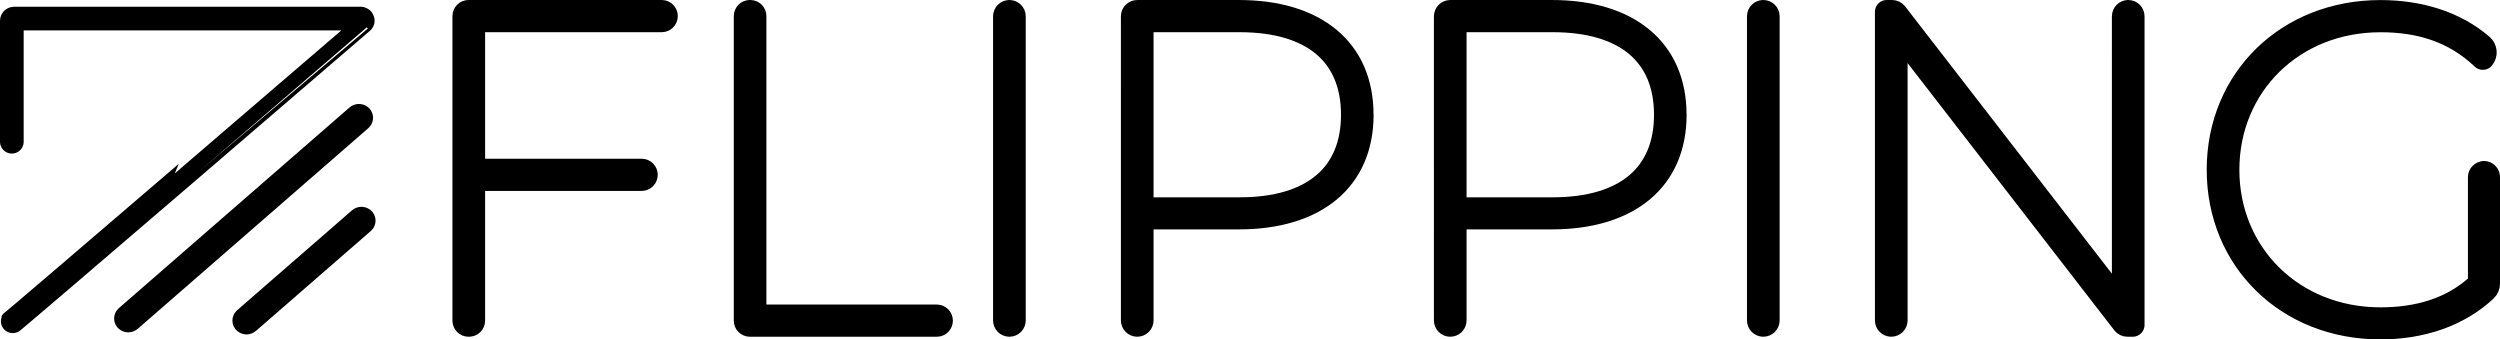 <?xml version="1.0" encoding="UTF-8"?><svg id="_Слой_2" xmlns="http://www.w3.org/2000/svg" viewBox="0 0 422.43 57.35"><defs><style>.cls-1{fill:none;}.cls-1,.cls-2{stroke:#000;stroke-linecap:round;stroke-linejoin:round;stroke-width:4px;}</style></defs><g id="Group_3"><path class="cls-2" d="m79.97,4.15v23.95c0,.4.32.72.72.72h27.73c.4,0,.72.32.72.72h0c0,.4-.32.72-.72.72h-27.73c-.4,0-.72.32-.72.72v23.2c0,.4-.32.72-.72.72h-.08c-.4,0-.72-.32-.72-.72V2.72c0-.4.32-.72.72-.72h32.64c.4,0,.72.32.72.72h0c0,.4-.32.72-.72.72h-31.13c-.4,0-.72.32-.72.72Z"/><path class="cls-2" d="m126.7,2h.08c.4,0,.72.32.72.72v50.02c0,.4.32.72.72.72h30.07c.4,0,.72.32.72.72h0c0,.4-.32.72-.72.72h-31.58c-.4,0-.72-.32-.72-.72V2.72c0-.4.32-.72.72-.72Z"/><path class="cls-2" d="m170.56,2h0c.42,0,.76.34.76.76v51.38c0,.42-.34.76-.76.76h0c-.42,0-.76-.34-.76-.76V2.76c0-.42.34-.76.76-.76Z"/><path class="cls-2" d="m230.1,19.38c0,10.96-7.78,17.38-20.78,17.38h-15.64c-.42,0-.76.34-.76.76v16.62c0,.42-.34.76-.76.76h0c-.42,0-.76-.34-.76-.76V2.76c0-.42.34-.76.76-.76h17.15c13,0,20.78,6.42,20.78,17.38Zm-1.51,0c0-10.13-6.72-15.94-19.12-15.94h-15.79c-.42,0-.76.34-.76.76v30.38c0,.42.34.76.76.76h15.79c12.39,0,19.12-5.82,19.12-15.94Z"/><path class="cls-2" d="m282.99,19.38c0,10.96-7.78,17.38-20.78,17.38h-15.64c-.42,0-.76.34-.76.76v16.62c0,.42-.34.76-.76.76h0c-.42,0-.76-.34-.76-.76V2.76c0-.42.34-.76.76-.76h17.15c13,0,20.78,6.42,20.78,17.38Zm-1.51,0c0-10.13-6.72-15.94-19.12-15.94h-15.79c-.42,0-.76.34-.76.76v30.38c0,.42.34.76.76.76h15.79c12.39,0,19.12-5.82,19.12-15.94Z"/><path class="cls-2" d="m297.95,2h0c.42,0,.76.34.76.76v51.38c0,.42-.34.76-.76.76h0c-.42,0-.76-.34-.76-.76V2.76c0-.42.34-.76.76-.76Z"/><path class="cls-2" d="m359.61,2c.42,0,.76.34.76.76v52.14h-.91c-.23,0-.45-.11-.6-.29l-37.18-48.06c-.44-.57-1.35-.26-1.35.46v47.13c0,.42-.34.76-.76.76h0c-.42,0-.76-.34-.76-.76V2h.91c.23,0,.45.11.6.29l37.18,48.06c.44.57,1.35.26,1.35-.46V2.76c0-.42.34-.76.76-.76h0Z"/><path class="cls-2" d="m419.71,29.2h0c.4,0,.72.32.72.72v18c0,.4-.16.79-.45,1.06-4.51,4.24-10.82,6.37-17.76,6.37-15.72,0-27.35-11.41-27.35-26.67s11.64-26.67,27.35-26.67c6.63,0,12.68,1.87,17.14,5.73.61.53.69,1.44.17,2.06h0c-4.84-4.61-10.65-6.35-17.3-6.35-14.81,0-25.84,10.96-25.84,25.24s11.03,25.24,25.84,25.24c6.2,0,11.84-1.55,16.3-5.53.31-.27.48-.67.48-1.08v-17.38c0-.4.32-.72.72-.72Z"/><path id="_3" class="cls-1" d="m41.66,54.51c-.1,0-.2-.03-.28-.1-.15-.13-.15-.35,0-.48l19.42-16.89c.15-.13.4-.13.55,0s.15.35,0,.48l-19.42,16.89c-.08.07-.18.1-.28.1Z"/><path id="_2" class="cls-1" d="m21.67,54.16c-.1,0-.2-.03-.28-.1-.15-.13-.15-.35,0-.48L60.38,19.66c.15-.13.4-.13.55,0s.15.35,0,.48L21.95,54.06c-.08.07-.18.1-.28.1Z"/><path id="_1" class="cls-1" d="m2,23.95c0,1,0-20.47,0-20.47,0-.19.18-.34.39-.34,0,0,58.56,0,58.58,0,0,0,.15.04.21.09,0,0,.11.13.12.2,0,0,0,.08,0,.08,0,.07-.04.14-.11.2,0,0,0,0,0,0,0,0,0,0,0,0,0,0,0,0,0,0,0,0,0,0,0,0,0,0,0,0,0,0C61.19,3.72,1.81,54.74,2,54.4"/></g></svg>